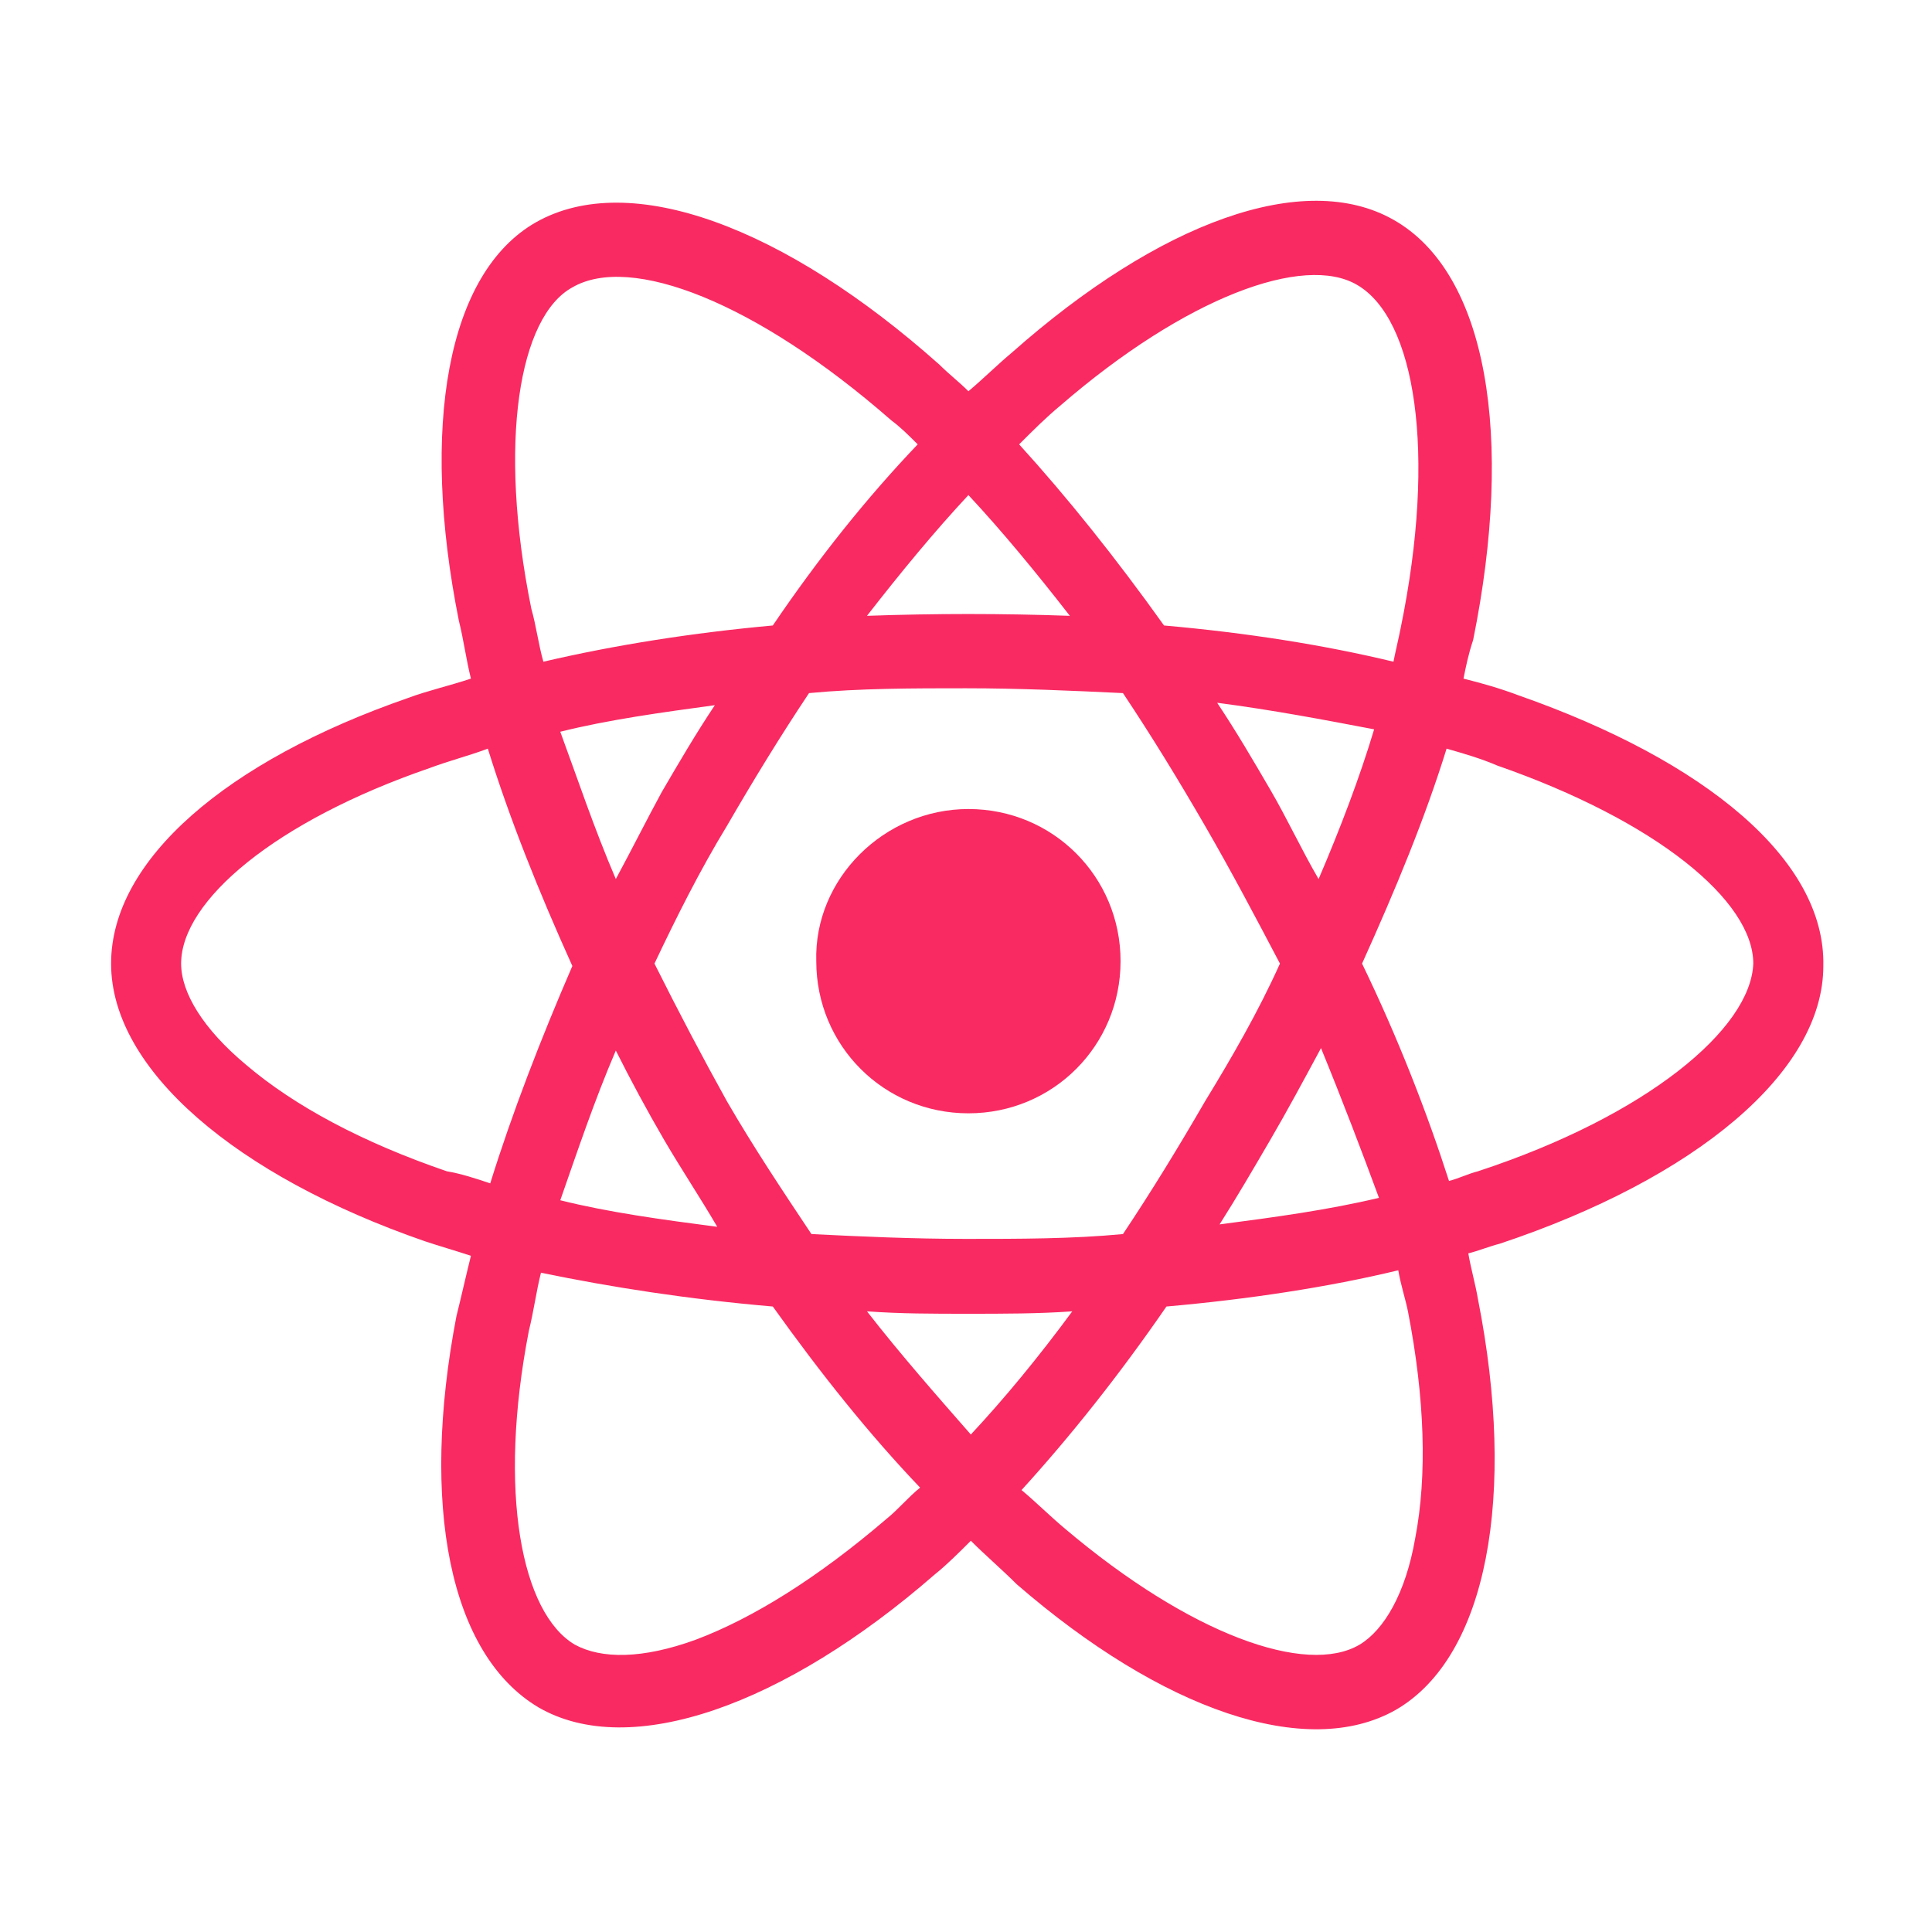 <?xml version="1.0" encoding="utf-8"?>
<!-- Generator: Adobe Illustrator 23.0.6, SVG Export Plug-In . SVG Version: 6.00 Build 0)  -->
<svg version="1.1" id="Calque_1" xmlns="http://www.w3.org/2000/svg" xmlns:xlink="http://www.w3.org/1999/xlink" x="0px" y="0px"
	 viewBox="0 0 80 80" style="enable-background:new 0 0 80 80;" xml:space="preserve">
<style type="text/css">
	.st0{fill:#F92A62;}
	.st1{fill:#3E0A18;}
	.st2{fill:#7D1531;}
	.st3{fill:#BB204A;}
	.st4{fill:#FA5581;}
	.st5{fill:#FB7FA1;}
	.st6{fill:#FDAAC0;}
	.st7{fill:#FED4E0;}
</style>
<title>01 Base / Ic / React</title>
<g id="react" transform="translate(0, 4)">
	<path class="st0" d="M62.9,24.8c-0.8-0.3-1.5-0.5-2.3-0.7c0.1-0.5,0.2-1,0.4-1.6c1.7-8.4,0.6-15.2-3.3-17.4C54,3,48,5.2,41.9,10.6
		c-0.6,0.5-1.2,1.1-1.8,1.6c-0.4-0.4-0.8-0.7-1.2-1.1C32.5,5.4,26.1,3,22.2,5.2c-3.7,2.1-4.8,8.5-3.2,16.5c0.2,0.8,0.3,1.6,0.5,2.4
		c-0.9,0.3-1.8,0.5-2.6,0.8c-7.5,2.6-12.3,6.7-12.3,11c0,4.4,5.2,8.8,13,11.5c0.6,0.2,1.3,0.4,1.9,0.6c-0.2,0.8-0.4,1.7-0.6,2.5
		c-1.5,7.8-0.3,14,3.4,16.2c3.8,2.2,10.2-0.1,16.4-5.5c0.5-0.4,1-0.9,1.5-1.4c0.6,0.6,1.3,1.2,1.9,1.8c6,5.2,12,7.3,15.7,5.2
		c3.8-2.2,5-8.9,3.4-17c-0.1-0.6-0.3-1.3-0.4-1.9c0.4-0.1,0.9-0.3,1.3-0.4c8.1-2.7,13.4-7.1,13.4-11.5
		C75.6,31.6,70.6,27.5,62.9,24.8z M43.9,12.8C49.1,8.3,54,6.5,56.2,7.8c2.4,1.4,3.3,6.9,1.8,14.2c-0.1,0.5-0.2,0.9-0.3,1.4
		c-2.9-0.7-6.1-1.2-9.5-1.5c-2-2.8-4-5.3-6-7.5C42.8,13.8,43.3,13.3,43.9,12.8z M25.5,39.5c0.6,1.2,1.3,2.5,2,3.7
		c0.7,1.2,1.5,2.4,2.2,3.6c-2.3-0.3-4.5-0.6-6.5-1.1C23.9,43.7,24.6,41.6,25.5,39.5z M25.5,32.4c-0.9-2.1-1.6-4.2-2.3-6.1
		c2-0.5,4.2-0.8,6.4-1.1c-0.8,1.2-1.5,2.4-2.2,3.6C26.8,29.9,26.2,31.1,25.5,32.4z M27.1,35.9c0.9-1.9,1.9-3.9,3-5.7v0
		c1.1-1.9,2.2-3.7,3.4-5.5c2.1-0.2,4.3-0.2,6.5-0.2c2.2,0,4.4,0.1,6.5,0.2c1.2,1.8,2.3,3.6,3.4,5.5c1.1,1.9,2.1,3.8,3.1,5.7
		c-0.9,2-2,3.9-3.1,5.7h0c-1.1,1.9-2.2,3.7-3.4,5.5c-2.1,0.2-4.3,0.2-6.5,0.2c-2.2,0-4.4-0.1-6.4-0.2c-1.2-1.8-2.4-3.6-3.5-5.5
		C29.1,39.8,28.1,37.9,27.1,35.9z M52.6,43.2c0.7-1.2,1.4-2.5,2.1-3.8c0.9,2.2,1.7,4.3,2.4,6.2c-2.1,0.5-4.3,0.8-6.6,1.1
		C51.2,45.6,51.9,44.4,52.6,43.2z M54.6,32.4c-0.7-1.2-1.3-2.5-2-3.7c-0.7-1.2-1.4-2.4-2.2-3.6c2.3,0.3,4.4,0.7,6.5,1.1
		C56.3,28.2,55.5,30.3,54.6,32.4z M40.1,16.5c1.4,1.5,2.8,3.2,4.2,5c-2.8-0.1-5.6-0.1-8.4,0C37.3,19.7,38.7,18,40.1,16.5z M23.7,7.9
		c2.4-1.4,7.6,0.6,13.2,5.5c0.4,0.3,0.7,0.6,1.1,1c-2.1,2.2-4.1,4.7-6,7.5c-3.3,0.3-6.5,0.8-9.5,1.5c-0.2-0.7-0.3-1.5-0.5-2.2v0
		C20.6,14.3,21.5,9.1,23.7,7.9z M20.3,45c-0.6-0.2-1.2-0.4-1.8-0.5c-3.5-1.2-6.3-2.7-8.3-4.4c-1.8-1.5-2.7-3-2.7-4.2
		c0-2.6,3.9-5.9,10.3-8.1c0.8-0.3,1.6-0.5,2.4-0.8c0.9,2.9,2.1,5.9,3.5,9C22.4,39,21.2,42.1,20.3,45z M36.7,58.9
		c-2.8,2.4-5.5,4.1-7.9,5h0c-2.2,0.8-3.9,0.8-5,0.2c-2.2-1.3-3.2-6.3-1.9-13c0.2-0.8,0.3-1.6,0.5-2.4c2.9,0.6,6.1,1.1,9.6,1.4
		c2,2.8,4,5.3,6.1,7.5C37.6,58,37.2,58.5,36.7,58.9z M40.2,55.4c-1.4-1.6-2.9-3.3-4.3-5.1c1.4,0.1,2.7,0.1,4.2,0.1
		c1.4,0,2.9,0,4.3-0.1C43,52.2,41.6,53.9,40.2,55.4z M58.6,59.7c-0.4,2.3-1.3,3.8-2.3,4.4c-2.2,1.3-7-0.4-12.2-4.8
		c-0.6-0.5-1.2-1.1-1.8-1.6c2-2.2,4-4.7,6-7.6c3.4-0.3,6.7-0.8,9.6-1.5c0.1,0.6,0.3,1.2,0.4,1.7C59,53.9,59.1,57.1,58.6,59.7z
		 M61.2,44.5L61.2,44.5c-0.4,0.1-0.8,0.3-1.2,0.4c-0.9-2.8-2.1-5.9-3.6-9c1.4-3.1,2.6-6,3.5-8.9c0.7,0.2,1.4,0.4,2.1,0.7
		c6.6,2.3,10.6,5.6,10.6,8.2C72.5,38.6,68.2,42.2,61.2,44.5z"/>
	<path class="st0" d="M40.1,29.5c3.5,0,6.3,2.8,6.3,6.3c0,3.5-2.8,6.3-6.3,6.3c-3.5,0-6.3-2.8-6.3-6.3
		C33.7,32.4,36.6,29.5,40.1,29.5"/>
</g>
<rect x="-109.3" y="101.1" class="st1" width="25.7" height="25.7"/>
<rect x="-71.5" y="101.1" class="st2" width="25.7" height="25.7"/>
<rect x="-31.1" y="101.1" class="st3" width="25.7" height="25.7"/>
<rect x="4" y="101.1" class="st0" width="25.7" height="25.7"/>
<rect x="39.2" y="101.1" class="st4" width="25.7" height="25.7"/>
<rect x="82.8" y="101.1" class="st5" width="25.7" height="25.7"/>
<rect x="122.1" y="101.1" class="st6" width="25.7" height="25.7"/>
<rect x="172.2" y="101.1" class="st7" width="25.7" height="25.7"/>
</svg>
